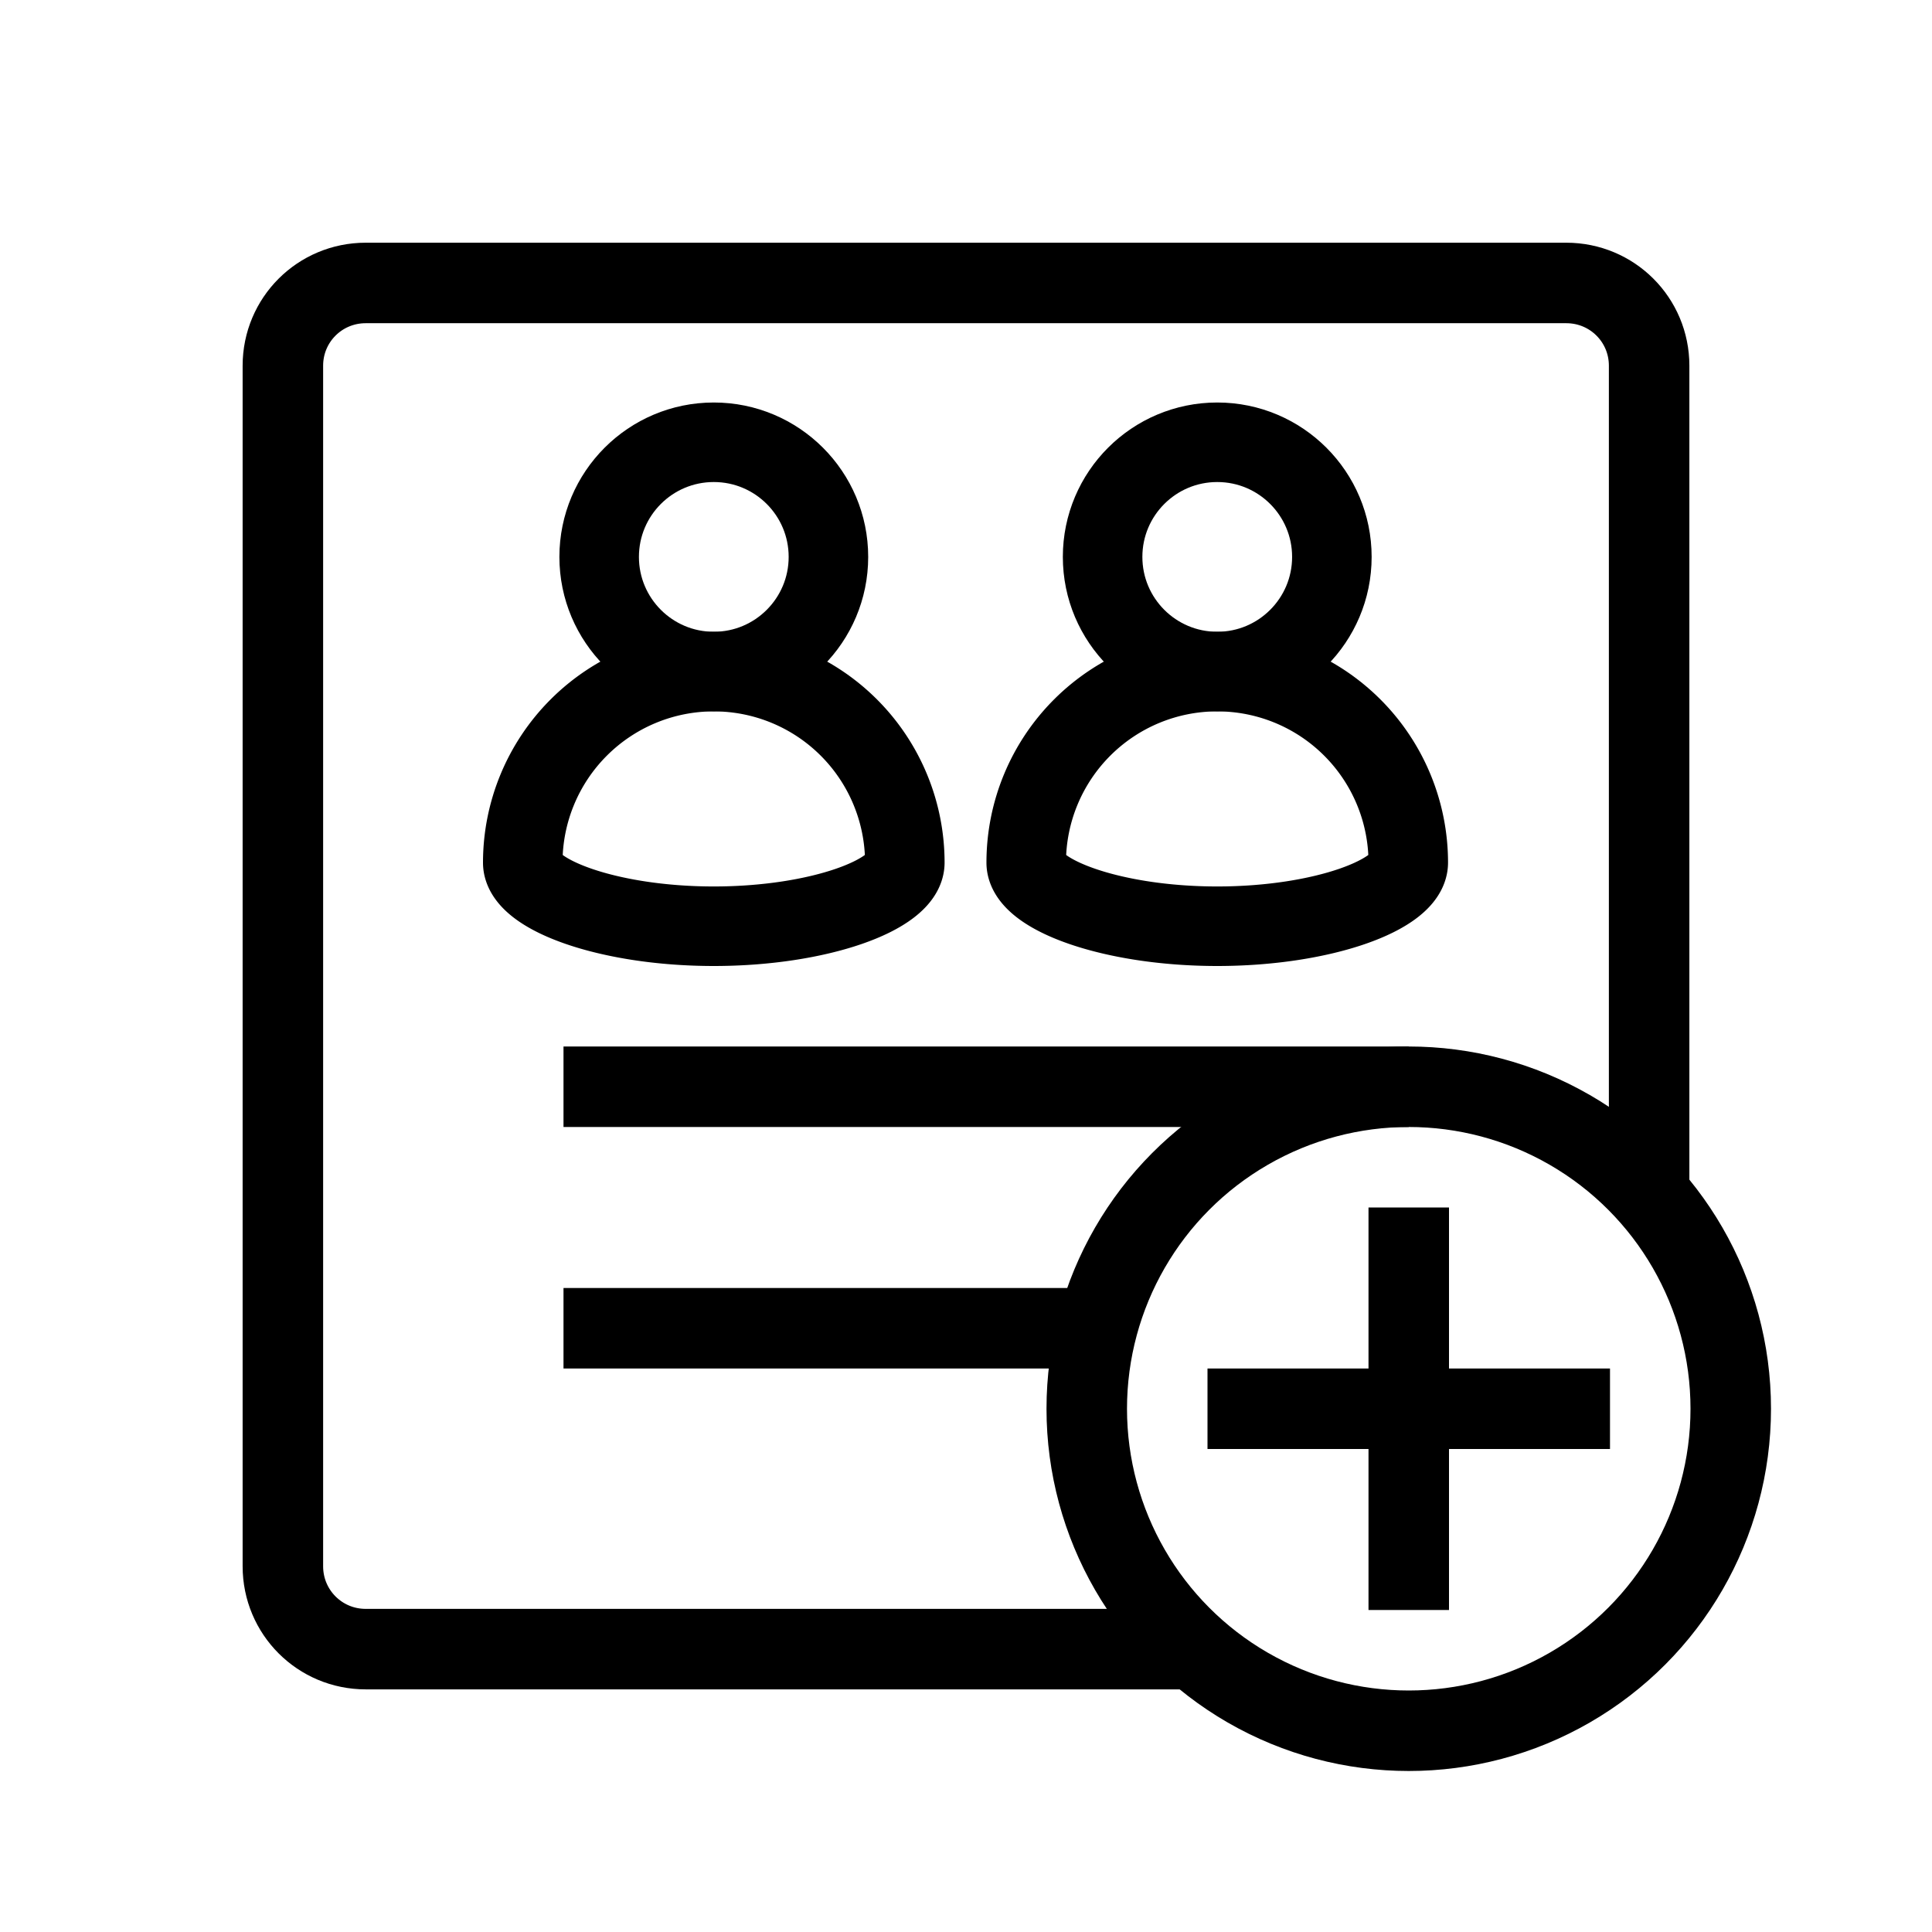 <svg xmlns="http://www.w3.org/2000/svg" viewBox="0 0 24 24"><g fill="none" stroke="#000" transform="translate(0 -1028.362)"><path stroke-linejoin="round" d="M14.834 1048.848H4.543c-.57 0-1.029-.459-1.029-1.029v-14.914c0-.57.459-1.028 1.029-1.028h14.914c.57 0 1.029.458 1.029 1.028v10.209"/><path d="M7 1041.862h10.5M7 1044.862h6.5"/><circle cx="8.867" cy="1035.28" r="1.424" stroke-linejoin="round" stroke-width=".988"/><path stroke-linejoin="round" stroke-width=".988" d="M11.24 1039.077c0 .396-1.062.791-2.373.791-1.31 0-2.373-.395-2.373-.79a2.373 2.373 0 1 1 4.746 0z"/><ellipse cx="17.5" cy="1045.862" stroke-linejoin="round" rx="4" ry="4"/><circle cx="15.121" cy="1035.28" r="1.424" stroke-linejoin="round" stroke-width=".988"/><path stroke-linejoin="round" stroke-width=".988" d="M17.494 1039.077c0 .396-1.062.791-2.373.791-1.31 0-2.373-.395-2.373-.79a2.373 2.373 0 1 1 4.746 0z"/><path d="M17.5 1043.362v5M20 1045.862h-5"/></g></svg>